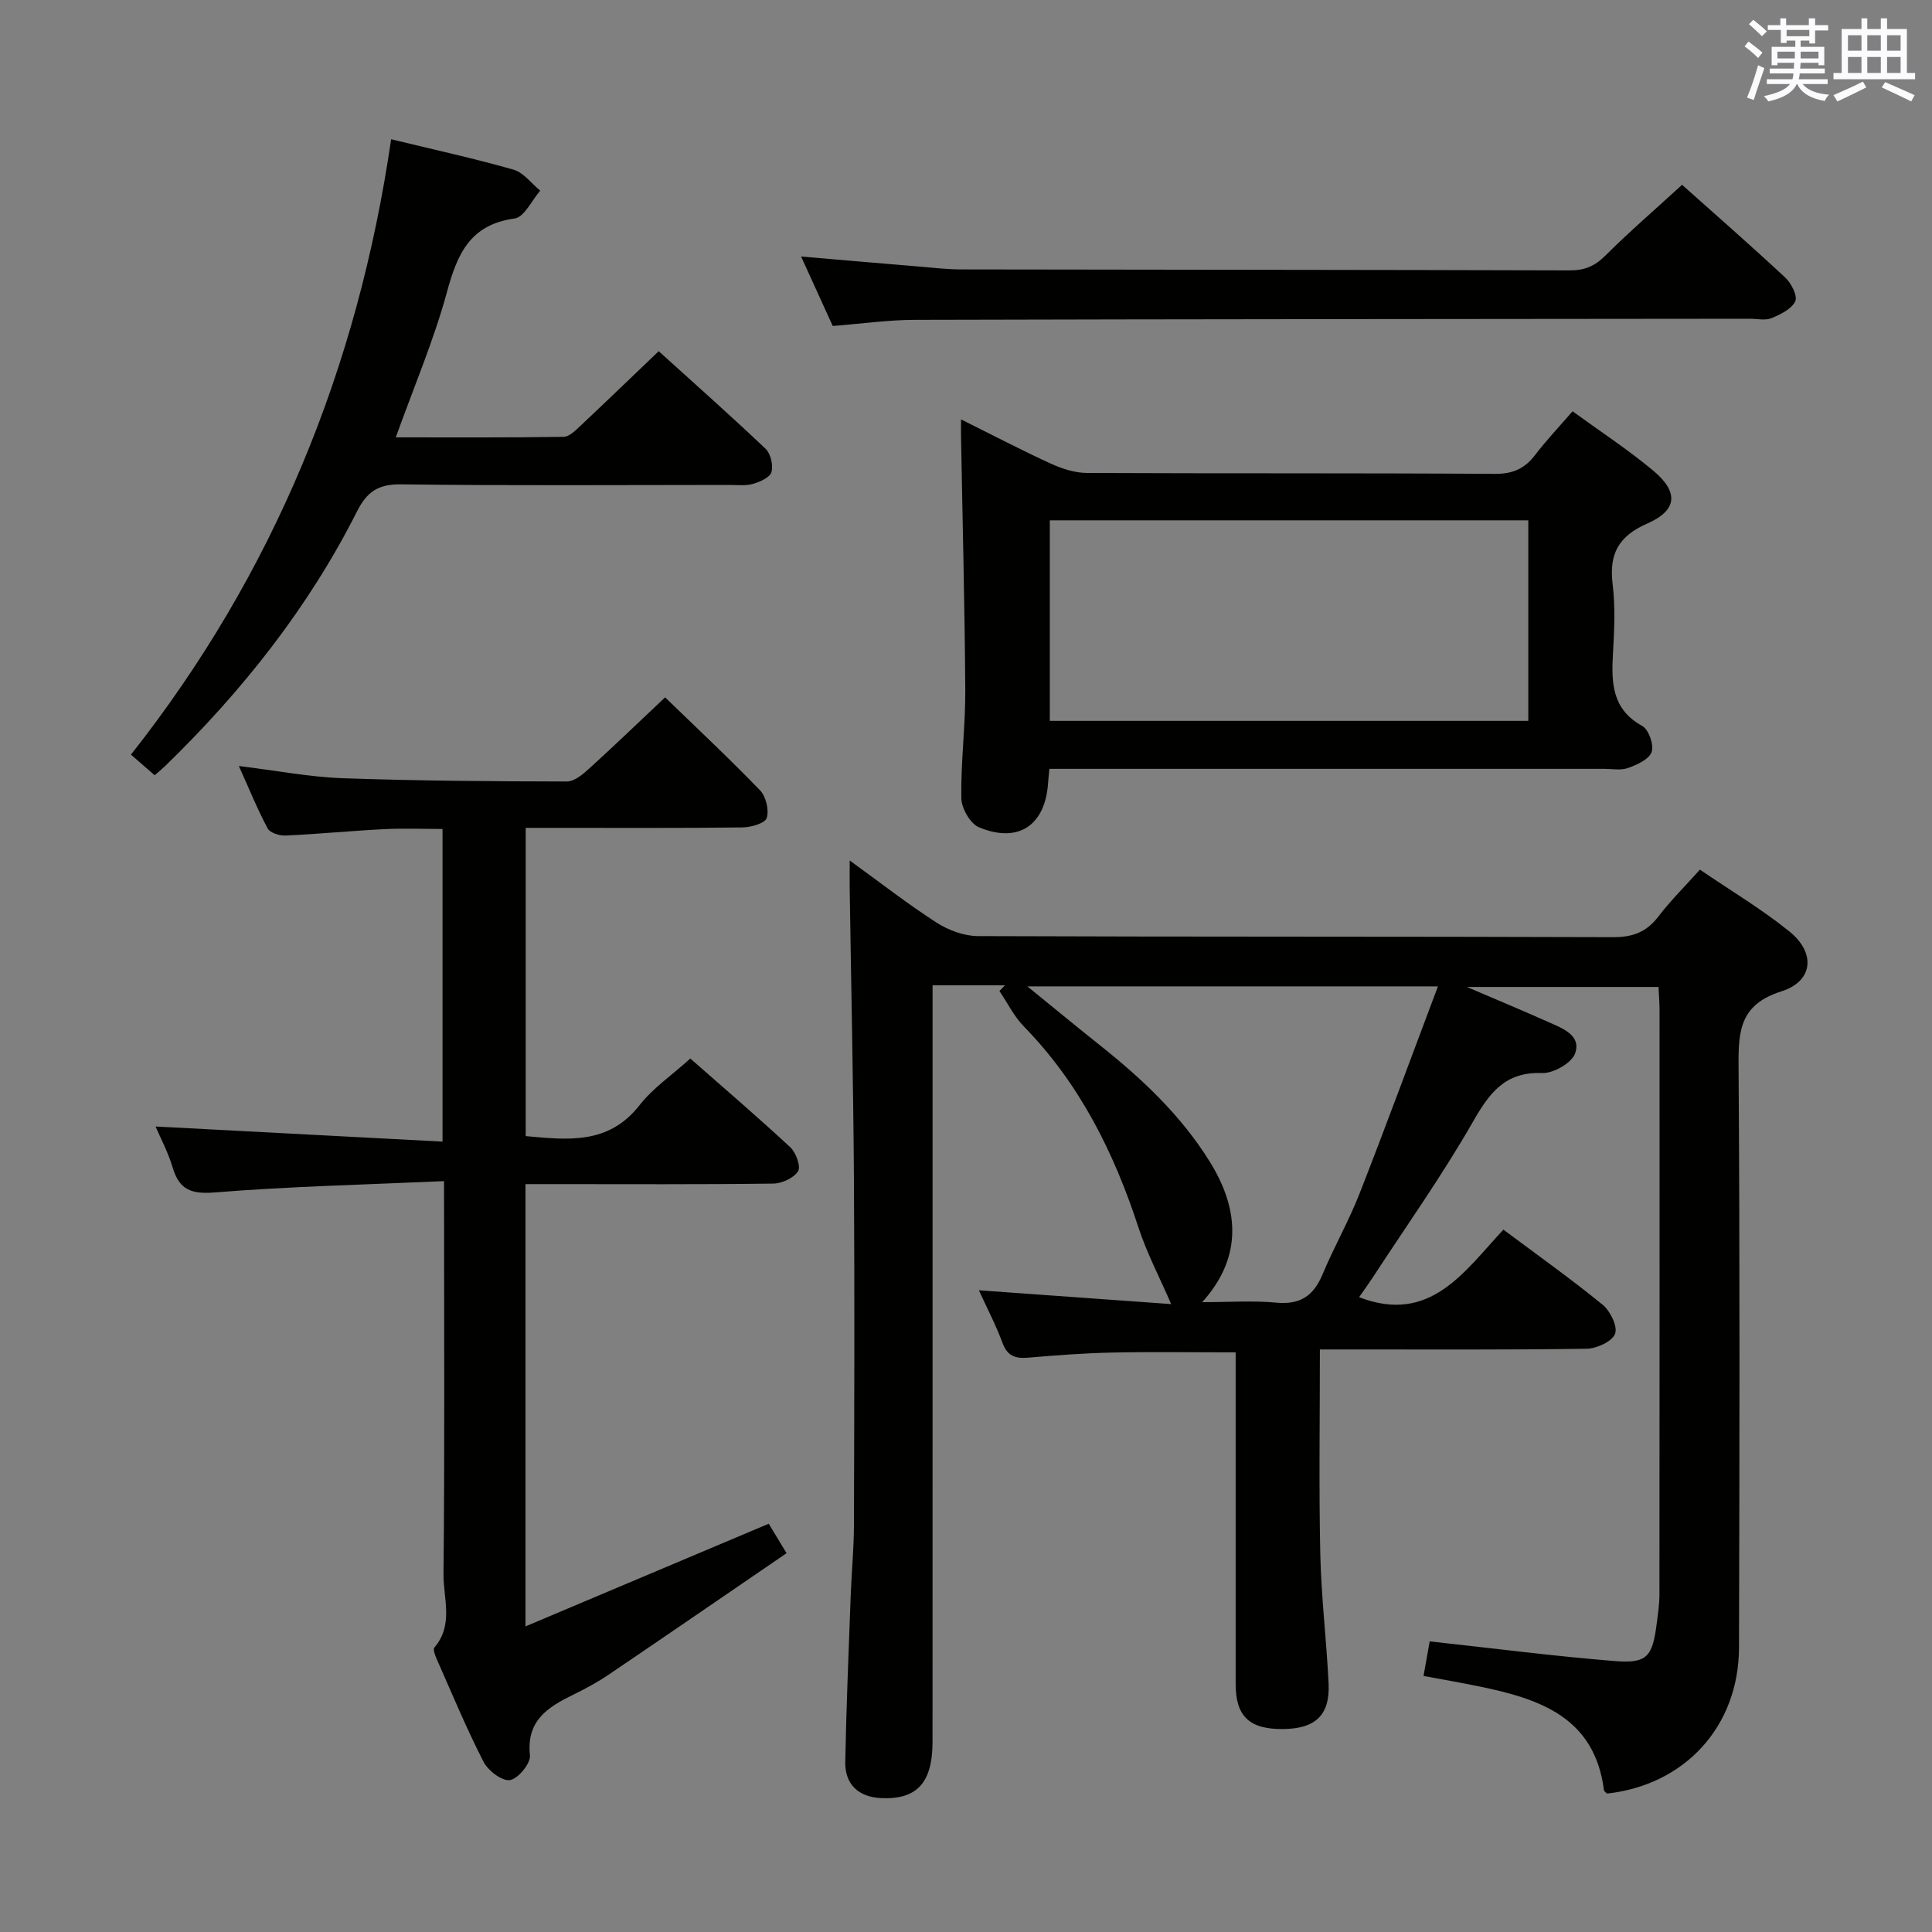 <svg enable-background="new 0 0 400 400" viewBox="0 0 400 400" xmlns="http://www.w3.org/2000/svg"><rect x="0" y="0" width="400" height="400" fill="#808080" stroke="none"/><g fill="#010100"><path d="m255.83 279.99c-8.97 0-17.25-.13-25.52.04-5.81.12-11.62.56-17.41 1.06-2.67.23-4.34-.32-5.35-3.08-1.31-3.55-3.08-6.93-4.88-10.87 13.83.99 27.1 1.95 39.81 2.86-2.42-5.6-5.04-10.56-6.76-15.82-5.07-15.54-12.17-29.81-23.73-41.65-2.05-2.1-3.4-4.89-5.07-7.36.39-.39.77-.78 1.16-1.17-2.46 0-4.92 0-7.38 0-2.31 0-4.62 0-7.62 0v6.1c0 50.17.01 100.33-.01 150.5 0 8.51-3.23 12.01-10.62 11.68-4.67-.21-7.54-2.81-7.45-7.52.22-11.48.71-22.95 1.13-34.42.18-4.82.65-9.63.67-14.45.07-23.83.15-47.67 0-71.5-.13-20.15-.58-40.29-.88-60.44-.02-1.61 0-3.23 0-5.8 6.44 4.67 12.04 9.04 17.99 12.87 2.47 1.58 5.69 2.78 8.58 2.79 43.83.17 87.66.06 131.5.22 4.06.01 6.88-1.04 9.33-4.24 2.51-3.28 5.47-6.21 8.63-9.74 6.33 4.32 12.77 8.15 18.55 12.82 5.45 4.4 4.93 10.28-1.66 12.37-8.52 2.7-8.95 8.04-8.89 15.4.28 40.16.2 80.33.09 120.5-.04 16.3-11.21 28.43-27.33 30.2-.22-.24-.59-.46-.63-.72-1.94-15.13-13.36-18.89-25.75-21.45-3.7-.77-7.43-1.4-11.6-2.18.5-2.8.92-5.17 1.27-7.16 12.96 1.41 25.58 3.05 38.26 4.07 6.78.55 7.88-.88 8.76-7.86.25-1.97.55-3.96.55-5.94.03-40.33.03-80.66.02-121 0-1.48-.13-2.95-.21-4.76-12.88 0-25.55 0-39.67 0 6.5 2.79 11.77 4.98 16.98 7.31 2.87 1.28 6.75 2.72 5.41 6.46-.71 1.99-4.5 4.14-6.82 4.05-7.78-.28-10.95 4.2-14.4 10.22-6.35 11.08-13.78 21.55-20.77 32.26-.9 1.37-1.87 2.7-2.72 3.93 14.69 5.67 21.73-5.25 29.87-13.99 7.1 5.31 14.01 10.21 20.56 15.56 1.58 1.29 3.14 4.52 2.56 6.01-.62 1.6-3.79 3.06-5.86 3.09-16.5.25-33 .14-49.5.15-1.8 0-3.6 0-5.75 0 0 14.41-.22 28.34.08 42.27.19 8.96 1.29 17.91 1.72 26.87.31 6.52-2.67 9.36-9.32 9.45-7.02.1-9.91-2.58-9.92-9.28-.01-21 0-42 0-63 0-1.8 0-3.62 0-5.71zm-43.12-75.77c5.63 4.58 10.24 8.39 14.92 12.11 8.78 6.97 16.87 14.57 22.85 24.2 6.59 10.62 6.27 20.38-1.58 29.07 5.49 0 10.46-.36 15.35.1 4.93.47 7.7-1.4 9.55-5.82 2.37-5.66 5.44-11.05 7.68-16.76 5.49-14.02 10.67-28.16 16.23-42.9-28.85 0-56.25 0-85 0z"/><path d="m91.93 244.54c-16.32.73-31.93 1.09-47.47 2.34-4.94.4-7.35-.59-8.73-5.21-.93-3.12-2.5-6.05-3.52-8.44 19.69 1.04 39.36 2.08 59.41 3.13 0-22.22 0-43.14 0-64.73-3.99 0-8.07-.17-12.13.04-6.79.34-13.57 1.01-20.37 1.32-1.25.06-3.21-.55-3.7-1.47-2.1-3.91-3.77-8.05-5.97-12.93 7.74.95 14.59 2.28 21.48 2.53 15.47.55 30.96.65 46.44.68 1.52 0 3.26-1.44 4.54-2.61 5.17-4.69 10.2-9.54 15.79-14.81 6.67 6.46 13.32 12.68 19.64 19.23 1.24 1.28 1.92 4.09 1.4 5.74-.35 1.11-3.26 1.94-5.04 1.96-13 .16-26 .09-39 .09-1.81 0-3.62 0-5.86 0v63.82c8.75.79 17.14 1.81 23.56-6.39 2.81-3.59 6.77-6.28 10.52-9.67 7.09 6.23 14.03 12.17 20.71 18.38 1.17 1.09 2.21 3.99 1.6 4.95-.9 1.41-3.35 2.54-5.15 2.56-15.16.2-30.33.11-45.5.11-1.81 0-3.61 0-5.79 0v91.57c16.88-7.13 33.29-14.05 50.37-21.26.7 1.17 1.84 3.04 3.69 6.1-12.42 8.49-24.58 16.85-36.79 25.12-2.33 1.58-4.84 2.94-7.38 4.18-5.27 2.58-9.74 5.36-8.96 12.56.18 1.65-2.47 4.87-4.15 5.12-1.65.24-4.52-1.96-5.47-3.8-3.55-6.95-6.55-14.17-9.71-21.32-.32-.73-.78-1.96-.45-2.34 4.03-4.67 1.83-10.18 1.88-15.21.26-24.83.12-49.66.12-74.5-.01-1.81-.01-3.62-.01-6.84z"/><path d="m325.58 85.15c5.77 4.2 11.49 7.94 16.69 12.28 5.31 4.43 5.04 8.21-1.2 10.95-5.99 2.63-7.96 6.3-7.19 12.58.58 4.76.33 9.66.06 14.47-.33 5.99-.19 11.43 6.07 14.87 1.33.73 2.45 3.91 1.95 5.38-.52 1.52-3.01 2.64-4.87 3.32-1.48.54-3.29.18-4.96.18-36.3 0-72.6 0-108.9 0-1.96 0-3.92 0-5.96 0-.13 1.35-.23 2.16-.28 2.98-.6 8.74-6.17 12.52-14.33 9.11-1.8-.75-3.6-3.95-3.63-6.04-.12-7.46.87-14.94.82-22.4-.11-17.46-.57-34.92-.88-52.38-.02-.98 0-1.97 0-3.62 6.47 3.22 12.46 6.35 18.59 9.16 2.32 1.06 4.97 1.92 7.48 1.93 28.14.13 56.28 0 84.42.19 3.76.03 6.23-1.09 8.41-3.96 2.31-3.03 4.94-5.79 7.71-9zm-9.16 64.1c0-14.03 0-27.71 0-41.52-33.28 0-66.17 0-99.07 0v41.52z"/><path d="m80.98 28.83c8.97 2.18 17.24 3.98 25.35 6.3 2.08.6 3.69 2.85 5.52 4.34-1.76 2.01-3.31 5.5-5.31 5.77-9.22 1.26-11.85 7.31-14 15.21-2.72 10-6.84 19.63-10.6 30.1 11.91 0 23.34.07 34.76-.11 1.2-.02 2.5-1.37 3.53-2.33 5.31-4.99 10.55-10.05 16.15-15.4 7.2 6.52 14.78 13.24 22.12 20.2 1.06 1.01 1.62 3.4 1.22 4.83-.31 1.11-2.37 2.03-3.82 2.44-1.55.44-3.3.22-4.96.22-22.65.01-45.31.17-67.96-.12-4.74-.06-7.04 1.59-9.08 5.63-10.07 19.95-23.78 37.22-39.76 52.74-.58.56-1.22 1.07-2.12 1.85-1.56-1.36-3.02-2.62-4.91-4.26 29.56-37.46 46.95-79.99 53.87-127.41z"/><path d="m348.25 38.26c6.8 6.07 14.2 12.53 21.37 19.21 1.25 1.16 2.59 3.82 2.07 4.91-.77 1.61-3.06 2.72-4.93 3.49-1.29.53-2.96.12-4.46.12-57.64.06-115.27.08-172.91.23-5.47.01-10.93.8-16.98 1.27-2.08-4.58-4.25-9.33-6.55-14.38 8.42.72 16.33 1.41 24.24 2.06 2.98.25 5.96.61 8.95.61 41.98.08 83.96.07 125.93.2 3.07.01 5.2-.86 7.38-3.05 4.94-4.92 10.24-9.48 15.89-14.67z"/></g><path d="m361.2 9.6.8-1c.9.7 1.9 1.4 2.9 2.3l-.9 1.1c-1-1-2-1.8-2.8-2.4zm.5 10.6c.9-2.1 1.6-4.3 2.3-6.7.4.2.8.4 1.3.6-.7 2.1-1.5 4.3-2.2 6.6zm.4-15.2.9-.9c1 .8 2 1.6 2.8 2.4l-1 1c-.9-.9-1.8-1.7-2.7-2.5zm12.5-1.2h1.2v1.4h2.7v1.1h-2.7v2.7h-1.2v-.6h-1.8v1.3h4.9v3.8h-1.2v-.5h-3.7c0 .4-.1.9-.1 1.2h5.1v1h-5.2c0 .5-.1.9-.2 1.2h6v1h-5.2c1.1 1.3 2.9 2 5.5 2.2-.4.4-.7.8-.9 1.3-2.9-.5-4.8-1.6-5.7-3.5h-.1c-.8 1.7-2.7 2.9-5.9 3.6-.2-.4-.6-.8-.9-1.1 2.8-.6 4.6-1.4 5.4-2.5h-4.8v-1h5.3c.1-.3.2-.7.2-1.2h-4.9v-1h5c0-.4 0-.8.1-1.2h-3.5v.5h-1.2v-3.8h4.9v-1.3h-1.8v.5h-1.2v-2.7h-2.7v-1h2.6v-1.4h1.2v1.4h4.7v-1.4zm-6.6 8.3h3.6c0-.4 0-.9 0-1.4h-3.6zm1.9-4.6h4.7v-1.3h-4.7zm6.6 3.2h-3.7v1.4h3.7z" fill="#fbfafc"/><path d="m385.3 3.8h1.3v2.2h2.8v-2.2h1.3v2.2h4.1v9.1h1.7v1.3h-16.9v-1.3h1.7v-9.1h4.1v-2.2zm.4 13.1.7 1.2c-1.8.9-3.8 1.9-6 2.9-.2-.4-.5-.8-.8-1.3 2.3-1 4.3-1.9 6.1-2.8zm-3.1-6.4h2.8v-3.2h-2.8zm0 4.6h2.8v-3.3h-2.8zm4-4.6h2.8v-3.2h-2.8zm0 4.6h2.8v-3.3h-2.8zm3.7 1.9c2.1.9 4.1 1.8 6.1 2.7l-.7 1.3c-2.2-1.1-4.2-2-6.1-2.9zm3.2-9.7h-2.8v3.2h2.8zm-2.8 7.8h2.8v-3.3h-2.8z" fill="#fbfafc"/></svg>